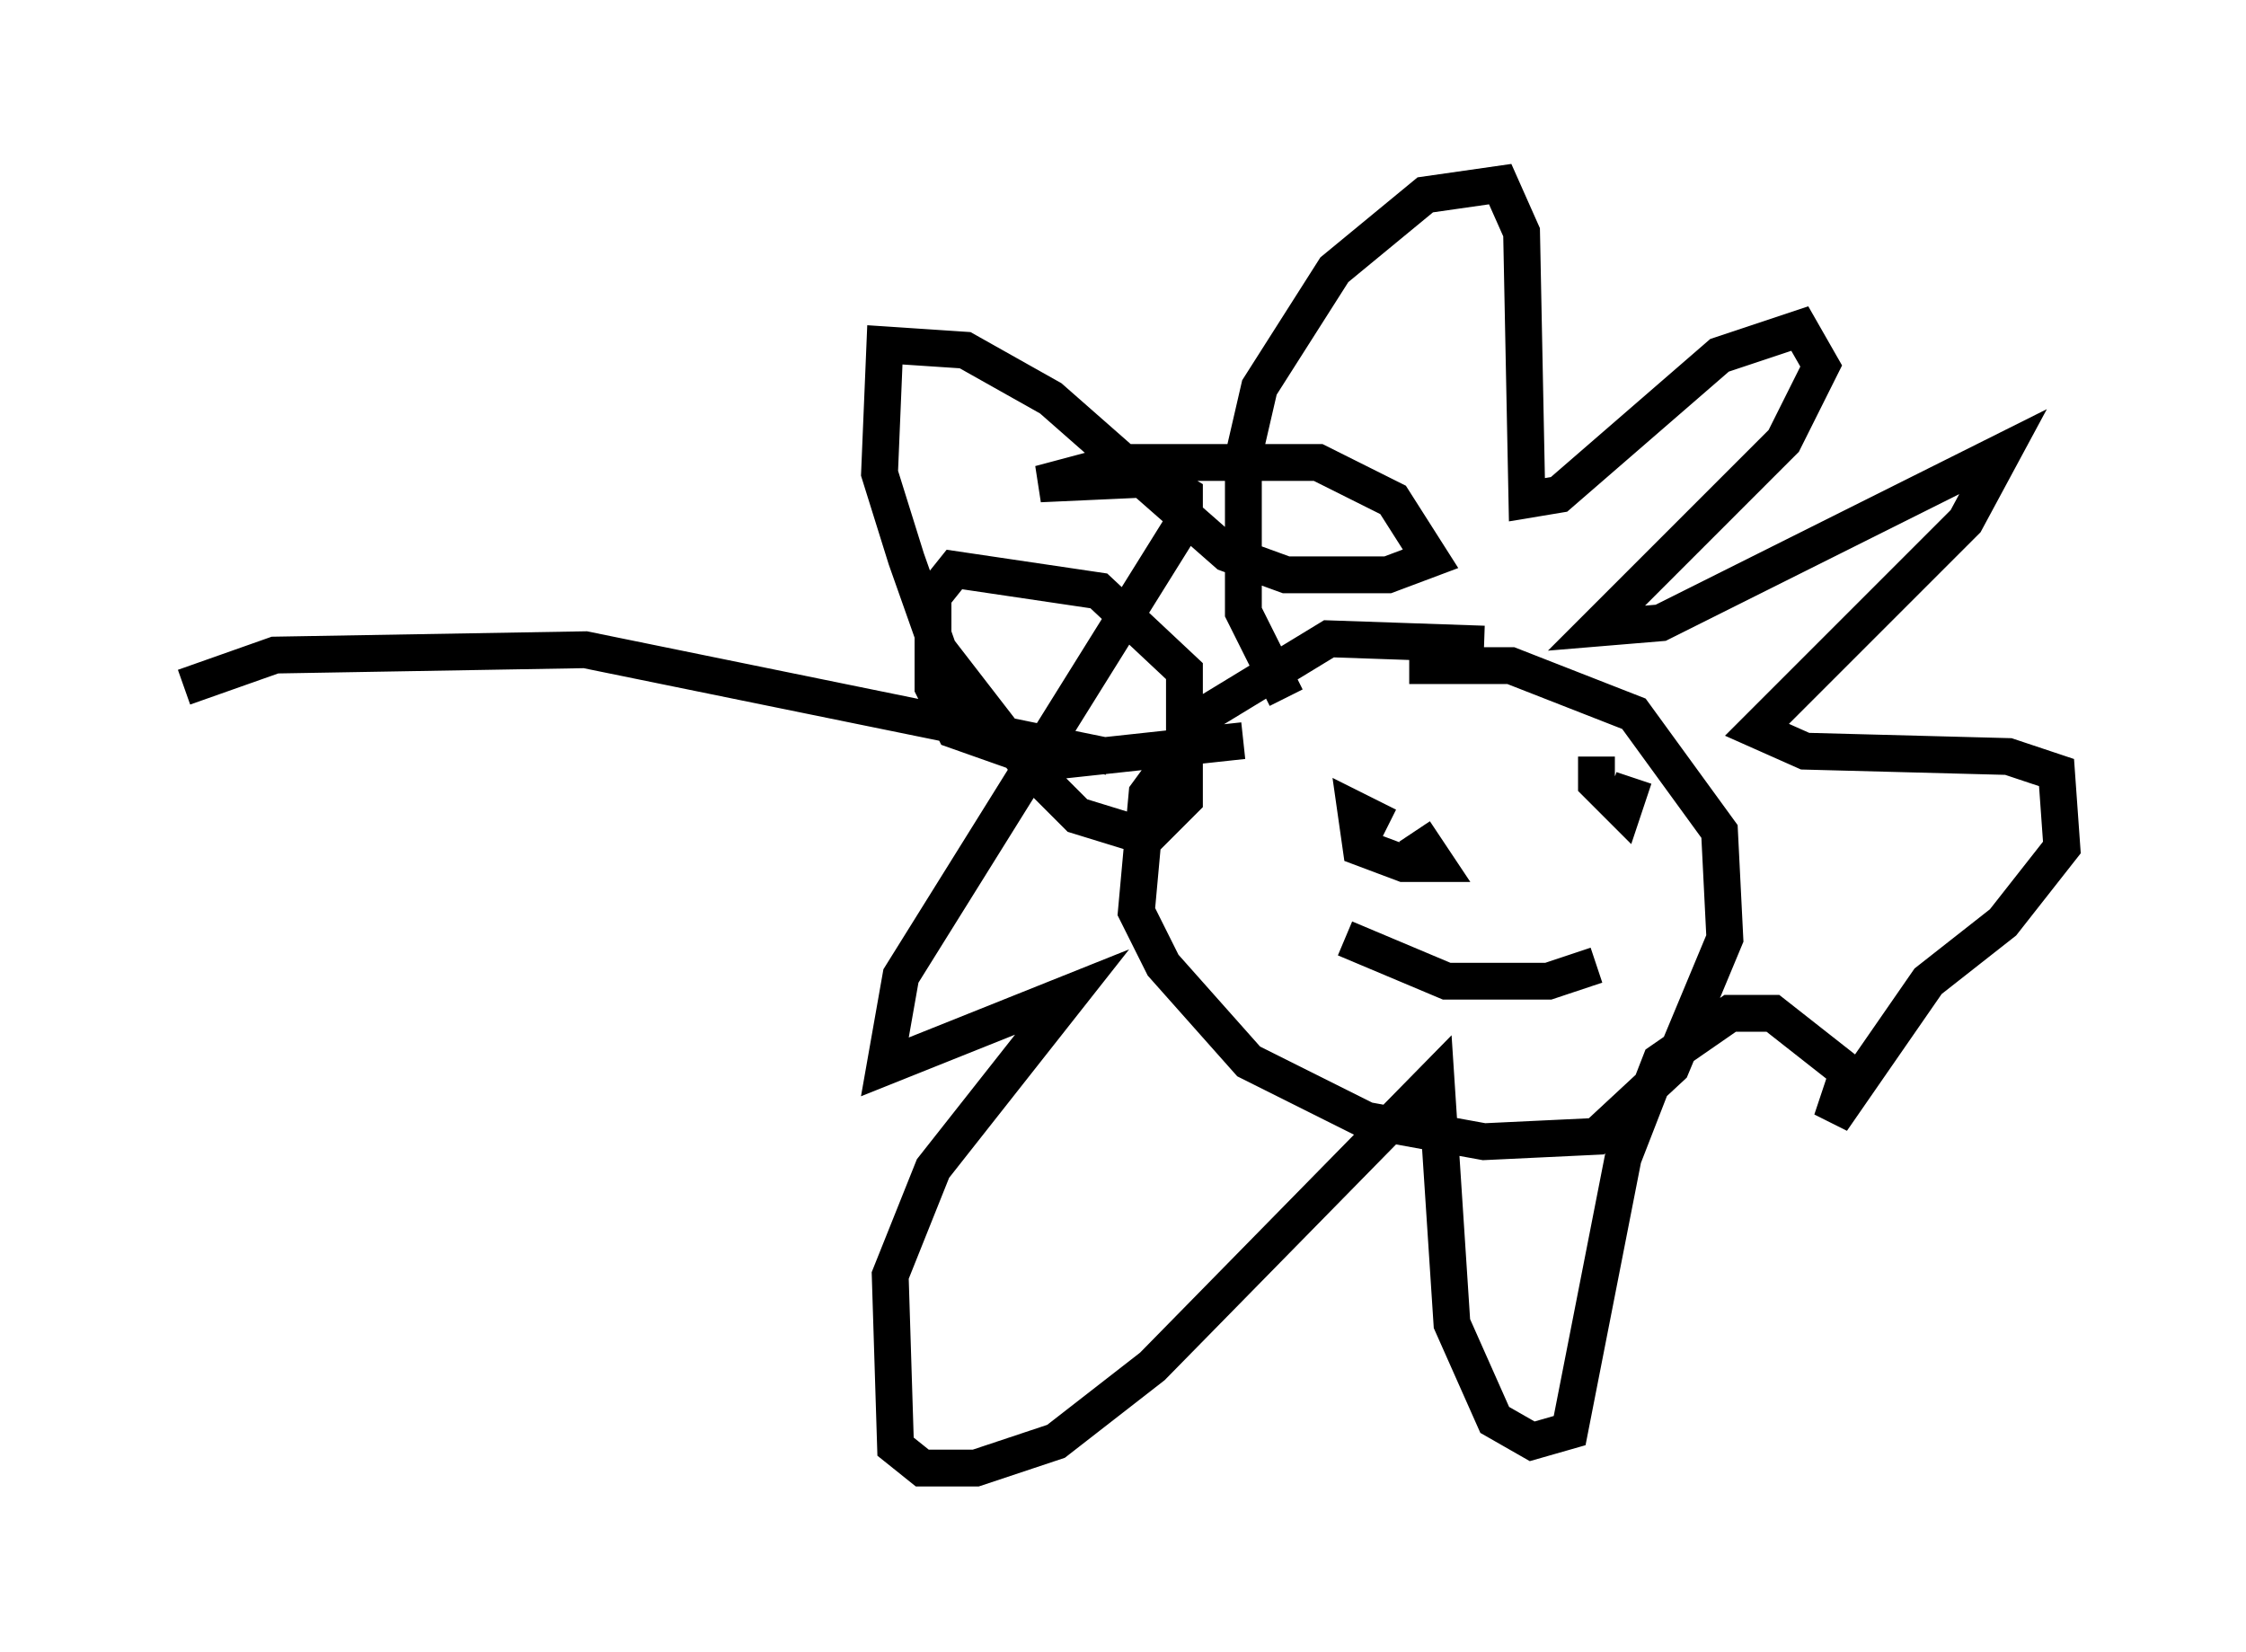 <?xml version="1.0" encoding="utf-8" ?>
<svg baseProfile="full" height="44.86" version="1.1" width="60.983" xmlns="http://www.w3.org/2000/svg" xmlns:ev="http://www.w3.org/2001/xml-events" xmlns:xlink="http://www.w3.org/1999/xlink"><defs /><rect fill="white" height="44.86" width="60.983" x="0" y="0" /><path d="M41.749, 18.944 m-1.453, -1.453 l-4.212, -0.145 -3.341, 2.034 l-1.598, 2.179 -0.291, 3.196 l0.726, 1.453 2.324, 2.615 l3.196, 1.598 3.196, 0.581 l3.05, -0.145 2.034, -1.888 l1.453, -3.486 -0.145, -2.905 l-2.324, -3.196 -3.341, -1.307 l-2.76, 0.0 m-0.581, 4.358 l-0.872, -0.436 0.145, 1.017 l1.162, 0.436 0.872, 0.0 l-0.581, -0.872 m4.939, -2.034 l0.0, 0.726 0.726, 0.726 l0.291, -0.872 m-7.844, 4.358 l2.76, 1.162 2.76, 0.0 l1.307, -0.436 m-8.425, -7.263 l-1.162, -2.324 0.0, -4.212 l0.436, -1.888 2.034, -3.196 l2.469, -2.034 2.034, -0.291 l0.581, 1.307 0.145, 7.263 l0.872, -0.145 4.358, -3.777 l2.179, -0.726 0.581, 1.017 l-1.017, 2.034 -5.084, 5.084 l1.743, -0.145 9.296, -4.648 l-1.017, 1.888 -5.665, 5.665 l1.307, 0.581 5.52, 0.145 l1.307, 0.436 0.145, 2.034 l-1.598, 2.034 -2.034, 1.598 l-2.615, 3.777 0.436, -1.307 l-2.034, -1.598 -1.162, 0.0 l-1.888, 1.307 -1.017, 2.615 l-1.453, 7.408 -1.017, 0.291 l-1.017, -0.581 -1.162, -2.615 l-0.436, -6.682 -7.698, 7.844 l-2.615, 2.034 -2.179, 0.726 l-1.453, 0.0 -0.726, -0.581 l-0.145, -4.648 1.162, -2.905 l3.777, -4.793 -5.084, 2.034 l0.436, -2.469 7.698, -12.346 l0.0, -0.726 -0.726, -0.436 l-3.196, 0.145 2.179, -0.581 l5.374, 0.0 2.034, 1.017 l1.017, 1.598 -1.162, 0.436 l-2.76, 0.0 -1.598, -0.581 l-4.793, -4.212 -2.324, -1.307 l-2.179, -0.145 -0.145, 3.486 l0.726, 2.324 0.872, 2.469 l2.469, 3.196 1.307, 1.307 l1.888, 0.581 1.017, -1.017 l0.0, -3.486 -2.324, -2.179 l-3.922, -0.581 -0.581, 0.726 l0.0, 2.469 0.581, 1.162 l2.469, 0.872 5.374, -0.581 m-3.631, 0.436 l-14.235, -2.905 -8.425, 0.145 l-2.469, 0.872 " fill="none" stroke="black" stroke-width="1" /></svg>
